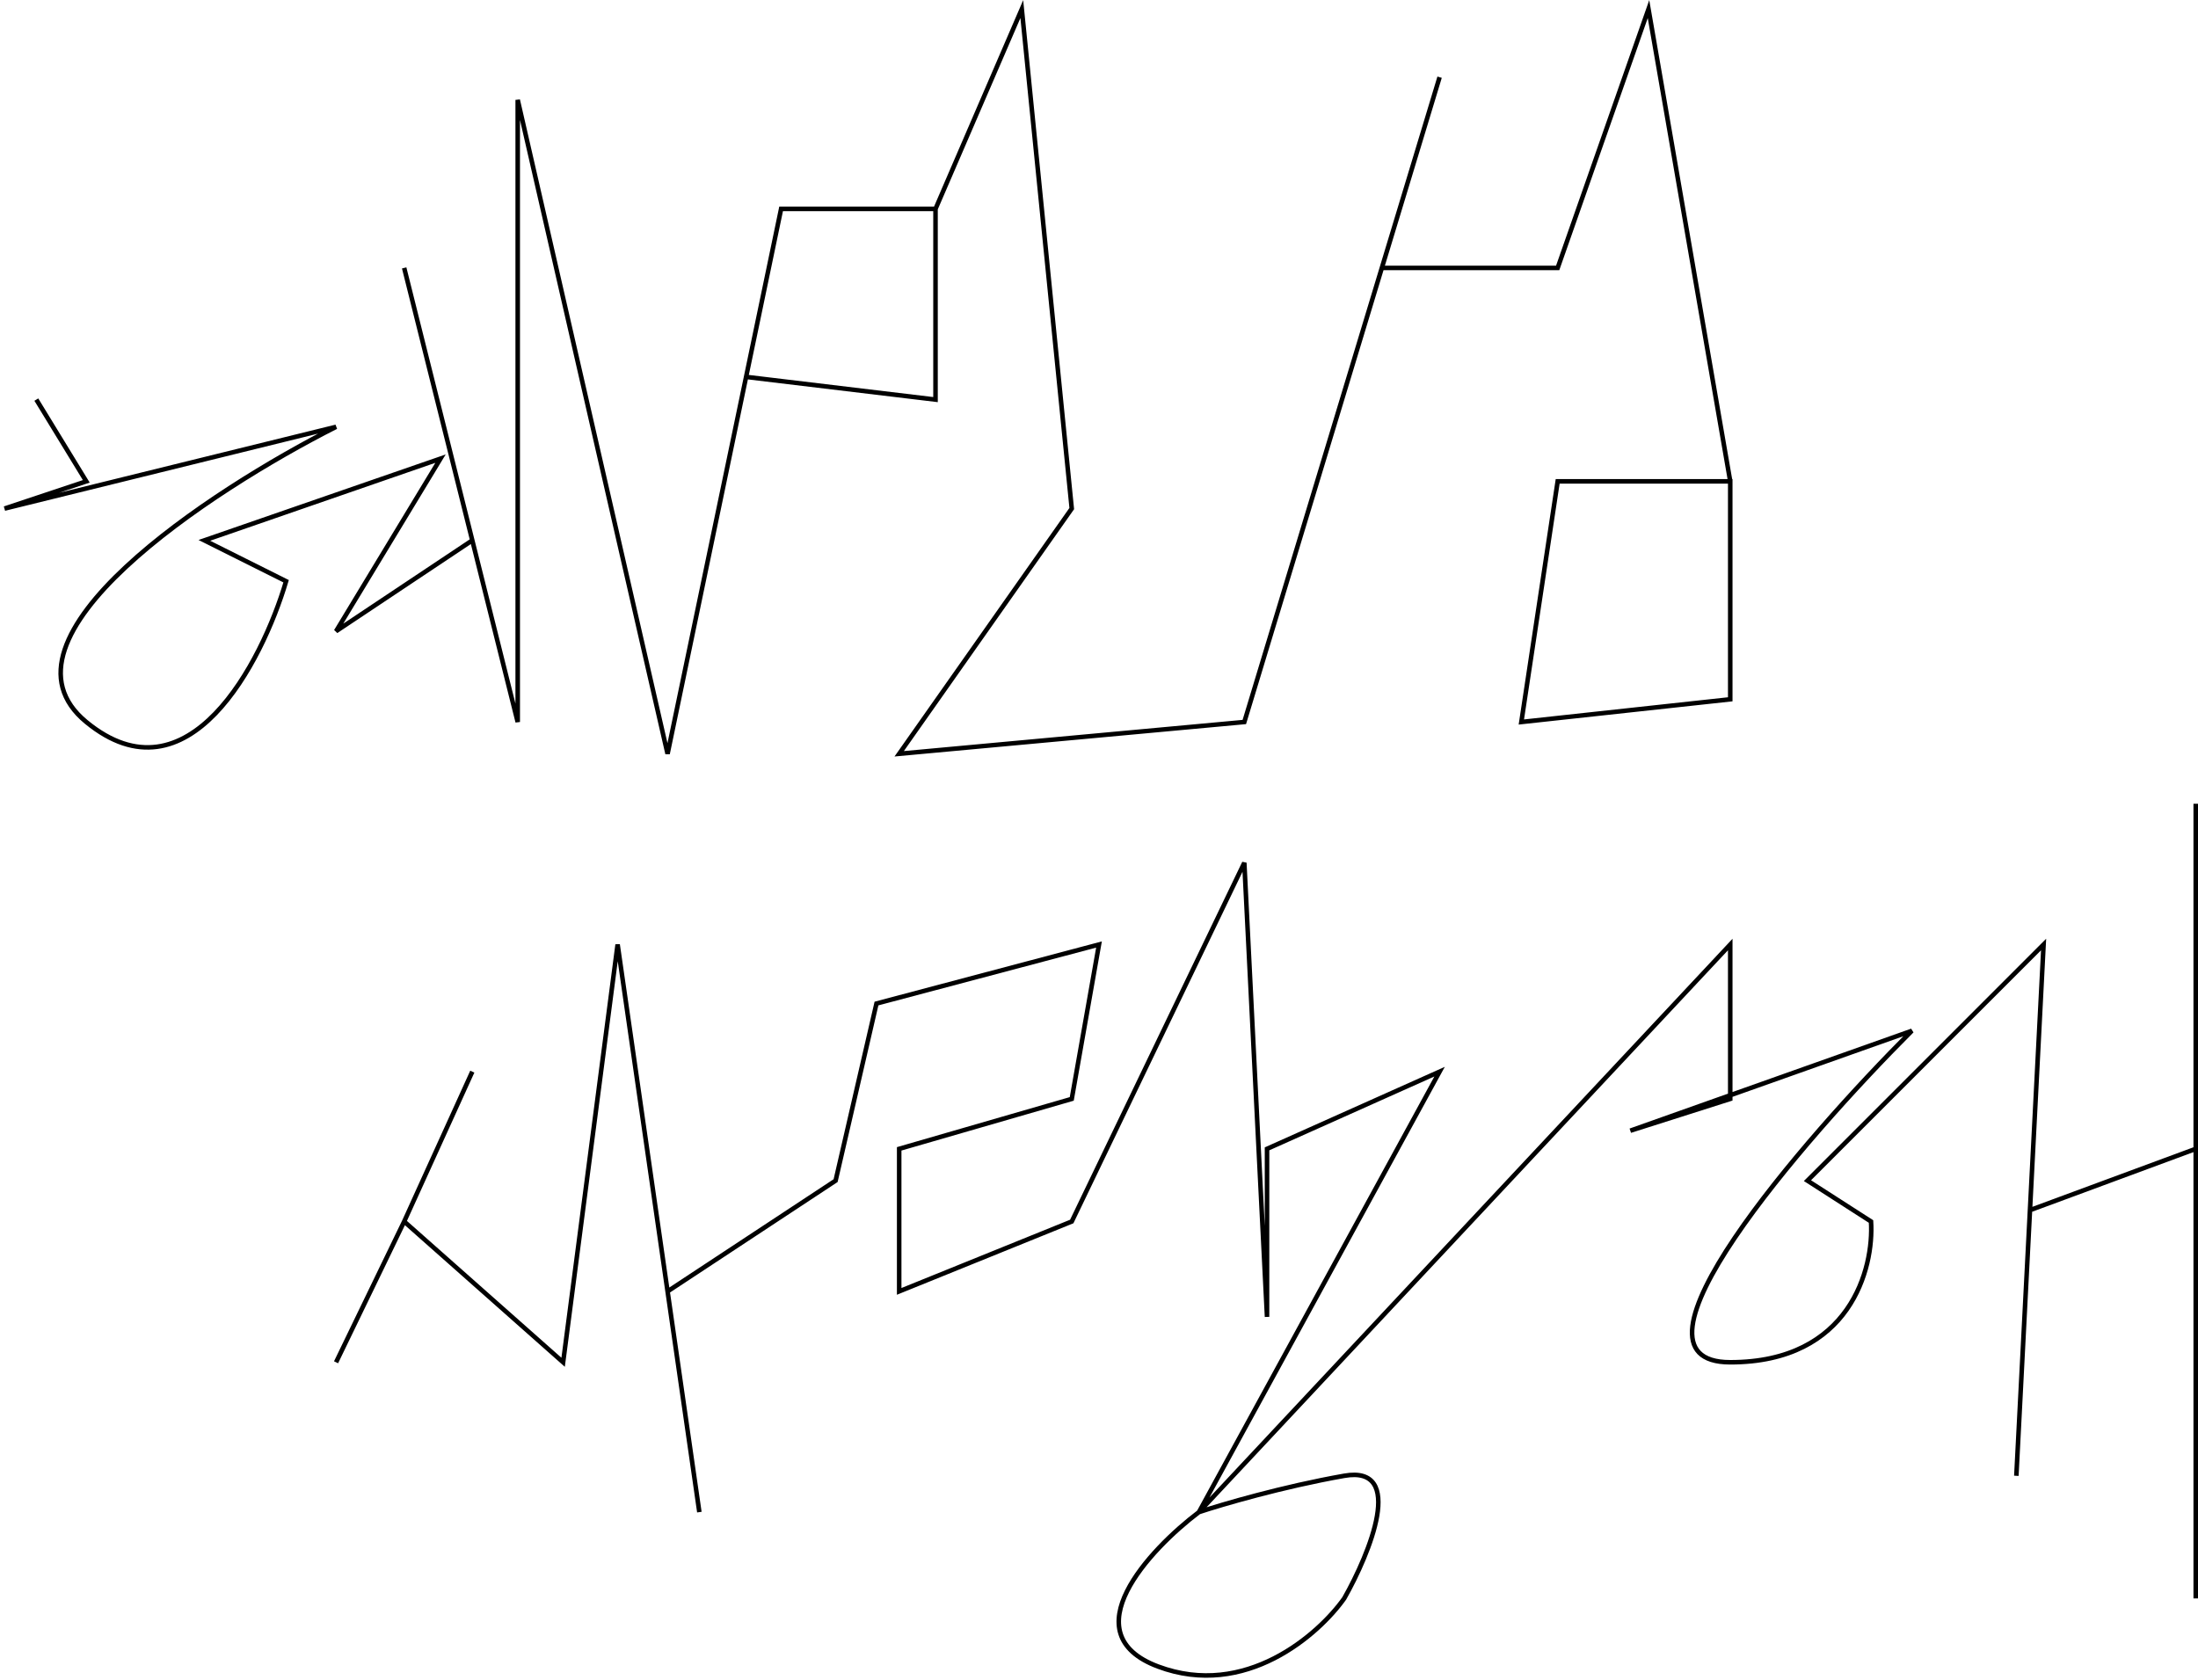 <svg width="484" height="370" viewBox="0 0 484 370" fill="none" xmlns="http://www.w3.org/2000/svg">
<path d="M8 88L19 106L1 112L74 94C46.333 108 -3.4 140.6 19 159C41.4 177.4 57.667 146 63 128L45 119L97 101L74 139L104 119L89 59L114 159V22L147 166L164.292 83M164.292 83L172 46H206M164.292 83L206 88V46M206 46L225 2L236 112L198 166L274 159L304.282 59M317 17L304.282 59M304.282 59H343L363 2L381 106M381 106H343L335 159L381 154V106ZM104 236L89 269M74 300L89 269M89 269L124 300L136 208L147 284.389M154 333L147 284.389M147 284.389L184 260L193 221L242 208L236 242L198 253V284.389L236 269L274 190L279 290V253L317 236L264 333M264 333C253 341.333 235.8 359.8 255 367C274.2 374.2 290.333 360 296 352C301.667 342 309.6 322.6 296 325C282.4 327.4 269 331.333 264 333ZM264 333L381 208V242L359 249L421 227C396.667 251.333 354.6 300 381 300C407.4 300 412.667 279.333 412 269L398 260L450 208L447 266.5M444 325L447 266.5M447 266.5L483.5 253V177V352" stroke="black"/>
</svg>
